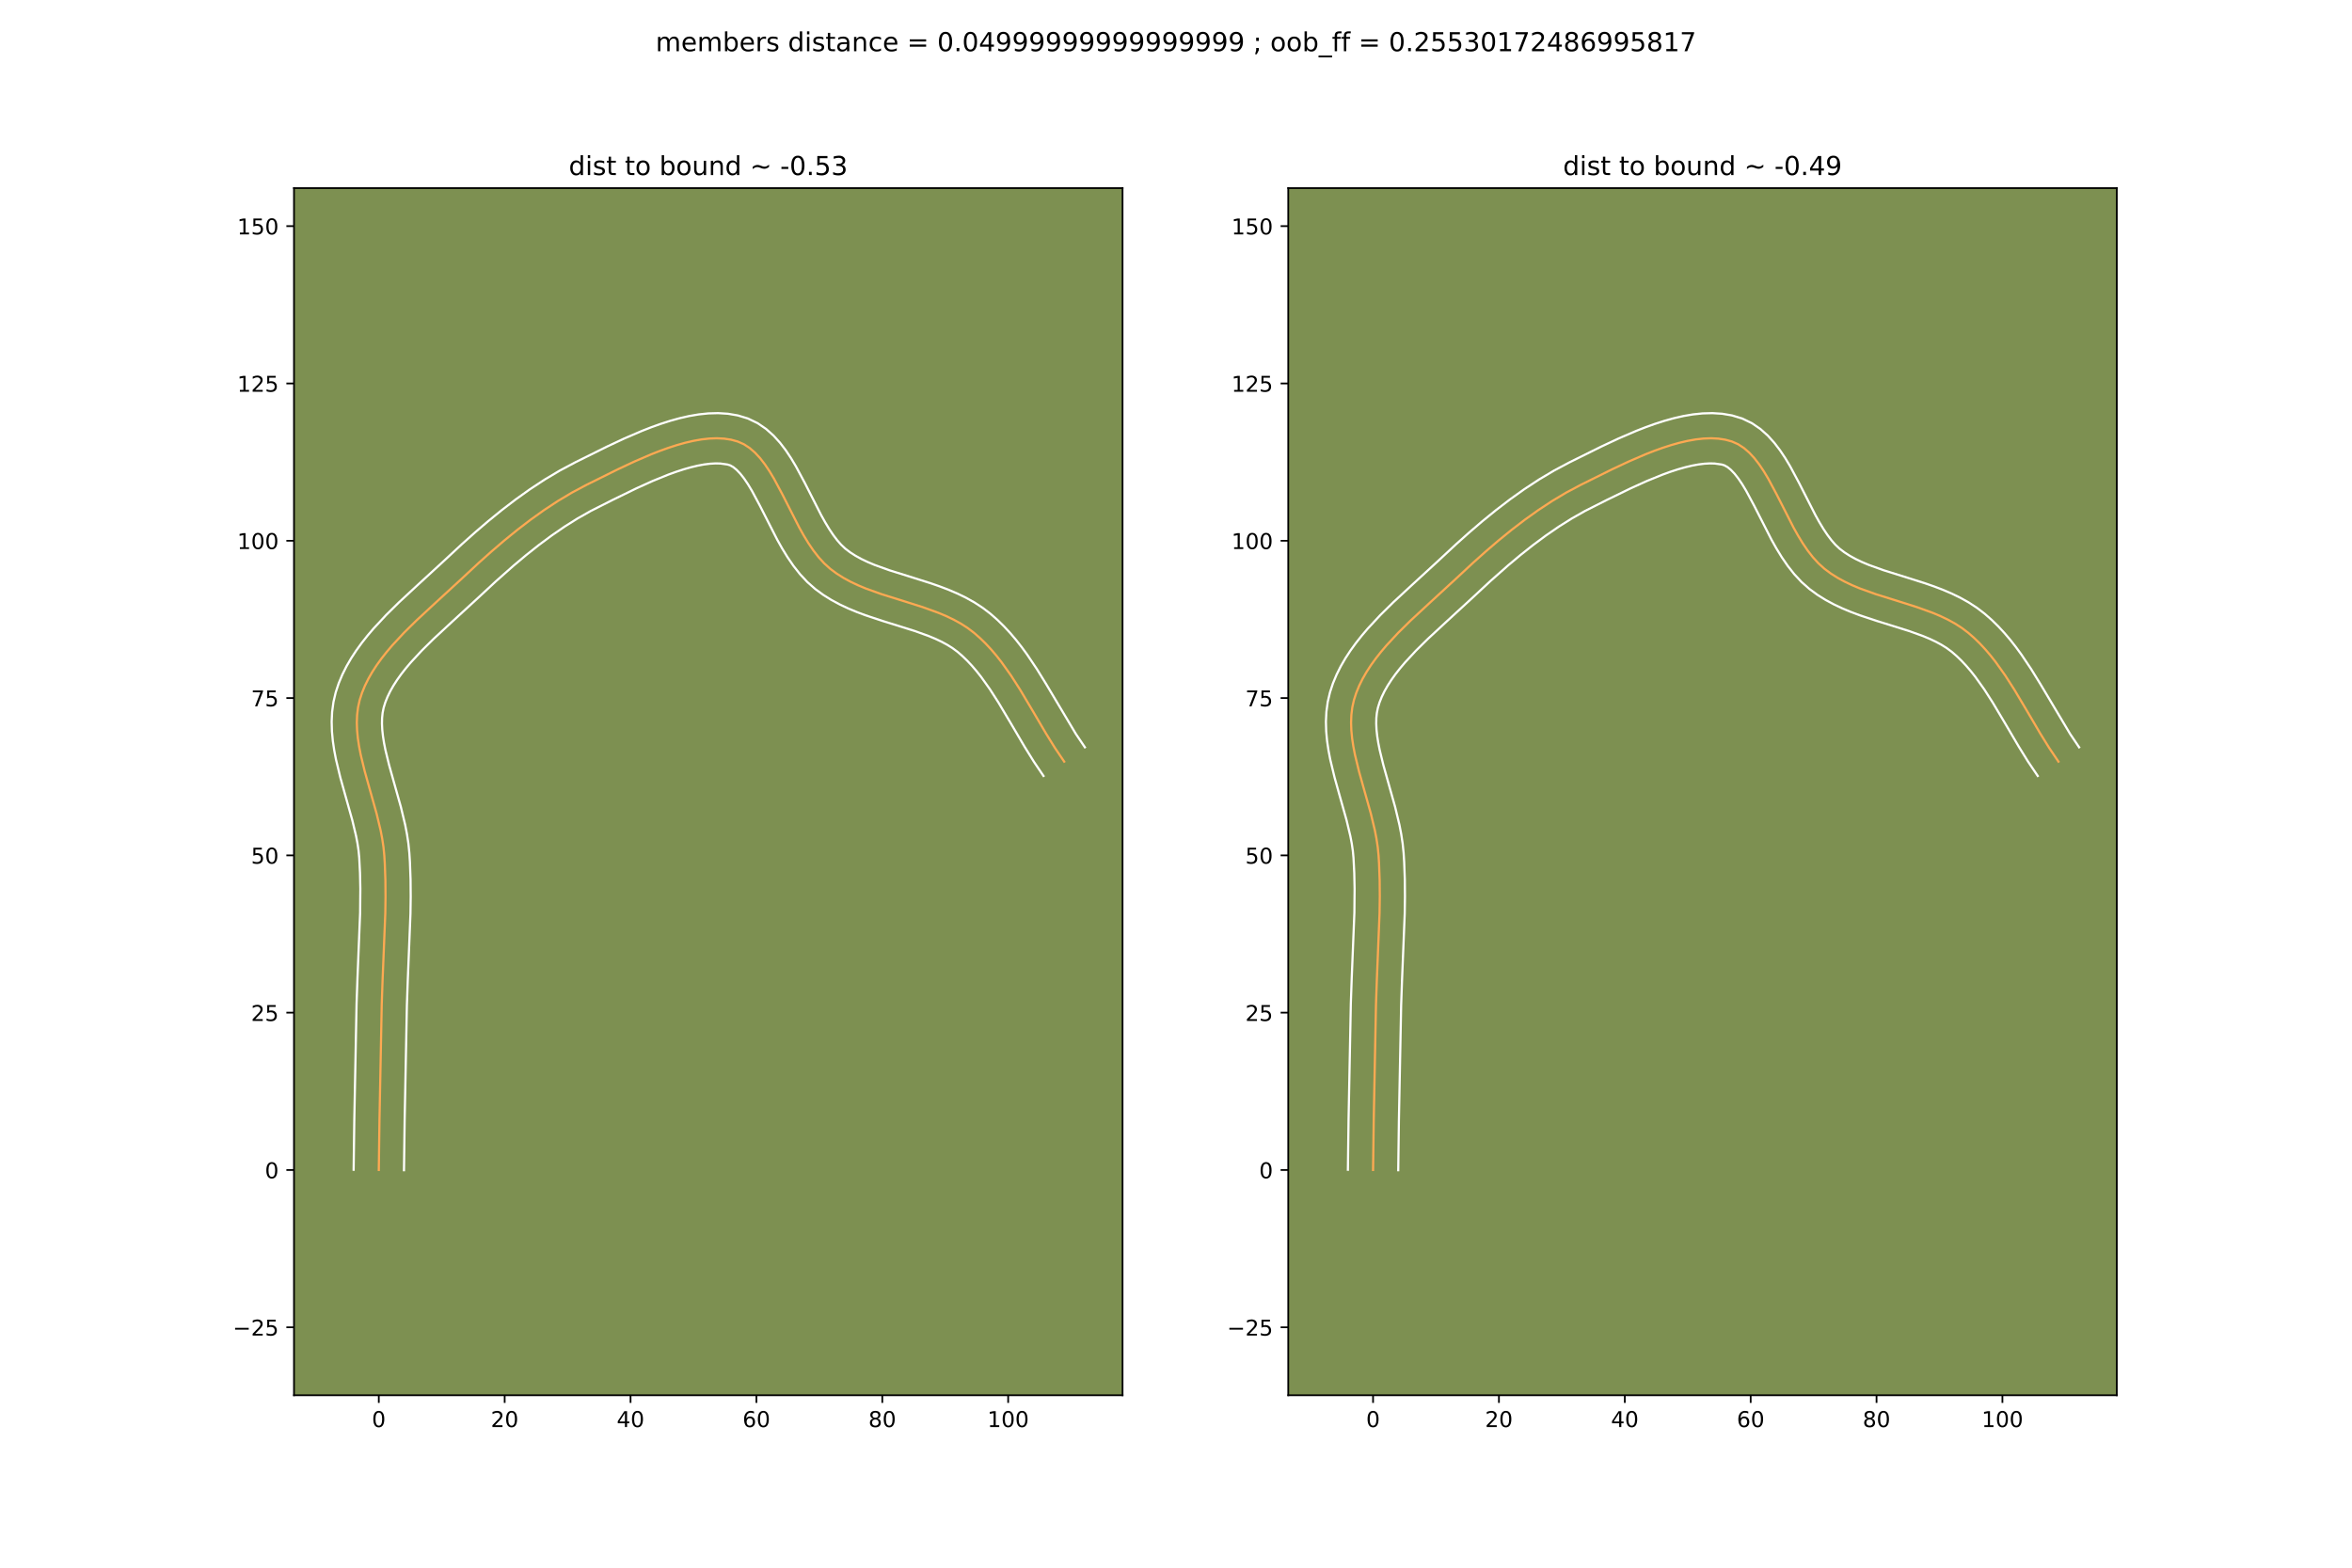 <?xml version="1.0" encoding="utf-8" standalone="no"?>
<!DOCTYPE svg PUBLIC "-//W3C//DTD SVG 1.1//EN"
  "http://www.w3.org/Graphics/SVG/1.1/DTD/svg11.dtd">
<!-- Created with matplotlib (https://matplotlib.org/) -->
<svg height="720pt" version="1.1" viewBox="0 0 1080 720" width="1080pt" xmlns="http://www.w3.org/2000/svg" xmlns:xlink="http://www.w3.org/1999/xlink">
 <defs>
  <style type="text/css">*{stroke-linecap:butt;stroke-linejoin:round;}</style>
 </defs>
 <g id="figure_1">
  <g id="patch_1">
   <path d="M 0 720 
L 1080 720 
L 1080 0 
L 0 0 
z
" style="fill:#ffffff;"/>
  </g>
  <g id="axes_1">
   <g id="patch_2">
    <path d="M 135 640.8 
L 515.455 640.8 
L 515.455 86.4 
L 135 86.4 
z
" style="fill:#7d9051;"/>
   </g>
   <g id="matplotlib.axis_1">
    <g id="xtick_1">
     <g id="line2d_1">
      <defs>
       <path d="M 0 0 
L 0 3.5 
" id="mb727553a2f" style="stroke:#000000;stroke-width:0.8;"/>
      </defs>
      <g>
       <use style="stroke:#000000;stroke-width:0.8;" x="173.941" xlink:href="#mb727553a2f" y="640.8"/>
      </g>
     </g>
     <g id="text_1">
      <!-- 0 -->
      <g transform="translate(170.76 655.398)scale(0.1 -0.1)">
       <defs>
        <path d="M 31.781 66.406 
Q 24.172 66.406 20.328 58.906 
Q 16.5 51.422 16.5 36.375 
Q 16.5 21.391 20.328 13.891 
Q 24.172 6.391 31.781 6.391 
Q 39.453 6.391 43.281 13.891 
Q 47.125 21.391 47.125 36.375 
Q 47.125 51.422 43.281 58.906 
Q 39.453 66.406 31.781 66.406 
z
M 31.781 74.219 
Q 44.047 74.219 50.516 64.516 
Q 56.984 54.828 56.984 36.375 
Q 56.984 17.969 50.516 8.266 
Q 44.047 -1.422 31.781 -1.422 
Q 19.531 -1.422 13.062 8.266 
Q 6.594 17.969 6.594 36.375 
Q 6.594 54.828 13.062 64.516 
Q 19.531 74.219 31.781 74.219 
z
" id="DejaVuSans-48"/>
       </defs>
       <use xlink:href="#DejaVuSans-48"/>
      </g>
     </g>
    </g>
    <g id="xtick_2">
     <g id="line2d_2">
      <g>
       <use style="stroke:#000000;stroke-width:0.8;" x="231.74" xlink:href="#mb727553a2f" y="640.8"/>
      </g>
     </g>
     <g id="text_2">
      <!-- 20 -->
      <g transform="translate(225.377 655.398)scale(0.1 -0.1)">
       <defs>
        <path d="M 19.188 8.297 
L 53.609 8.297 
L 53.609 0 
L 7.328 0 
L 7.328 8.297 
Q 12.938 14.109 22.625 23.891 
Q 32.328 33.688 34.812 36.531 
Q 39.547 41.844 41.422 45.531 
Q 43.312 49.219 43.312 52.781 
Q 43.312 58.594 39.234 62.25 
Q 35.156 65.922 28.609 65.922 
Q 23.969 65.922 18.812 64.312 
Q 13.672 62.703 7.812 59.422 
L 7.812 69.391 
Q 13.766 71.781 18.938 73 
Q 24.125 74.219 28.422 74.219 
Q 39.75 74.219 46.484 68.547 
Q 53.219 62.891 53.219 53.422 
Q 53.219 48.922 51.531 44.891 
Q 49.859 40.875 45.406 35.406 
Q 44.188 33.984 37.641 27.219 
Q 31.109 20.453 19.188 8.297 
z
" id="DejaVuSans-50"/>
       </defs>
       <use xlink:href="#DejaVuSans-50"/>
       <use x="63.623" xlink:href="#DejaVuSans-48"/>
      </g>
     </g>
    </g>
    <g id="xtick_3">
     <g id="line2d_3">
      <g>
       <use style="stroke:#000000;stroke-width:0.8;" x="289.538" xlink:href="#mb727553a2f" y="640.8"/>
      </g>
     </g>
     <g id="text_3">
      <!-- 40 -->
      <g transform="translate(283.176 655.398)scale(0.1 -0.1)">
       <defs>
        <path d="M 37.797 64.312 
L 12.891 25.391 
L 37.797 25.391 
z
M 35.203 72.906 
L 47.609 72.906 
L 47.609 25.391 
L 58.016 25.391 
L 58.016 17.188 
L 47.609 17.188 
L 47.609 0 
L 37.797 0 
L 37.797 17.188 
L 4.891 17.188 
L 4.891 26.703 
z
" id="DejaVuSans-52"/>
       </defs>
       <use xlink:href="#DejaVuSans-52"/>
       <use x="63.623" xlink:href="#DejaVuSans-48"/>
      </g>
     </g>
    </g>
    <g id="xtick_4">
     <g id="line2d_4">
      <g>
       <use style="stroke:#000000;stroke-width:0.8;" x="347.337" xlink:href="#mb727553a2f" y="640.8"/>
      </g>
     </g>
     <g id="text_4">
      <!-- 60 -->
      <g transform="translate(340.974 655.398)scale(0.1 -0.1)">
       <defs>
        <path d="M 33.016 40.375 
Q 26.375 40.375 22.484 35.828 
Q 18.609 31.297 18.609 23.391 
Q 18.609 15.531 22.484 10.953 
Q 26.375 6.391 33.016 6.391 
Q 39.656 6.391 43.531 10.953 
Q 47.406 15.531 47.406 23.391 
Q 47.406 31.297 43.531 35.828 
Q 39.656 40.375 33.016 40.375 
z
M 52.594 71.297 
L 52.594 62.312 
Q 48.875 64.062 45.094 64.984 
Q 41.312 65.922 37.594 65.922 
Q 27.828 65.922 22.672 59.328 
Q 17.531 52.734 16.797 39.406 
Q 19.672 43.656 24.016 45.922 
Q 28.375 48.188 33.594 48.188 
Q 44.578 48.188 50.953 41.516 
Q 57.328 34.859 57.328 23.391 
Q 57.328 12.156 50.688 5.359 
Q 44.047 -1.422 33.016 -1.422 
Q 20.359 -1.422 13.672 8.266 
Q 6.984 17.969 6.984 36.375 
Q 6.984 53.656 15.188 63.938 
Q 23.391 74.219 37.203 74.219 
Q 40.922 74.219 44.703 73.484 
Q 48.484 72.75 52.594 71.297 
z
" id="DejaVuSans-54"/>
       </defs>
       <use xlink:href="#DejaVuSans-54"/>
       <use x="63.623" xlink:href="#DejaVuSans-48"/>
      </g>
     </g>
    </g>
    <g id="xtick_5">
     <g id="line2d_5">
      <g>
       <use style="stroke:#000000;stroke-width:0.8;" x="405.136" xlink:href="#mb727553a2f" y="640.8"/>
      </g>
     </g>
     <g id="text_5">
      <!-- 80 -->
      <g transform="translate(398.773 655.398)scale(0.1 -0.1)">
       <defs>
        <path d="M 31.781 34.625 
Q 24.75 34.625 20.719 30.859 
Q 16.703 27.094 16.703 20.516 
Q 16.703 13.922 20.719 10.156 
Q 24.75 6.391 31.781 6.391 
Q 38.812 6.391 42.859 10.172 
Q 46.922 13.969 46.922 20.516 
Q 46.922 27.094 42.891 30.859 
Q 38.875 34.625 31.781 34.625 
z
M 21.922 38.812 
Q 15.578 40.375 12.031 44.719 
Q 8.5 49.078 8.5 55.328 
Q 8.5 64.062 14.719 69.141 
Q 20.953 74.219 31.781 74.219 
Q 42.672 74.219 48.875 69.141 
Q 55.078 64.062 55.078 55.328 
Q 55.078 49.078 51.531 44.719 
Q 48 40.375 41.703 38.812 
Q 48.828 37.156 52.797 32.312 
Q 56.781 27.484 56.781 20.516 
Q 56.781 9.906 50.312 4.234 
Q 43.844 -1.422 31.781 -1.422 
Q 19.734 -1.422 13.25 4.234 
Q 6.781 9.906 6.781 20.516 
Q 6.781 27.484 10.781 32.312 
Q 14.797 37.156 21.922 38.812 
z
M 18.312 54.391 
Q 18.312 48.734 21.844 45.562 
Q 25.391 42.391 31.781 42.391 
Q 38.141 42.391 41.719 45.562 
Q 45.312 48.734 45.312 54.391 
Q 45.312 60.062 41.719 63.234 
Q 38.141 66.406 31.781 66.406 
Q 25.391 66.406 21.844 63.234 
Q 18.312 60.062 18.312 54.391 
z
" id="DejaVuSans-56"/>
       </defs>
       <use xlink:href="#DejaVuSans-56"/>
       <use x="63.623" xlink:href="#DejaVuSans-48"/>
      </g>
     </g>
    </g>
    <g id="xtick_6">
     <g id="line2d_6">
      <g>
       <use style="stroke:#000000;stroke-width:0.8;" x="462.934" xlink:href="#mb727553a2f" y="640.8"/>
      </g>
     </g>
     <g id="text_6">
      <!-- 100 -->
      <g transform="translate(453.39 655.398)scale(0.1 -0.1)">
       <defs>
        <path d="M 12.406 8.297 
L 28.516 8.297 
L 28.516 63.922 
L 10.984 60.406 
L 10.984 69.391 
L 28.422 72.906 
L 38.281 72.906 
L 38.281 8.297 
L 54.391 8.297 
L 54.391 0 
L 12.406 0 
z
" id="DejaVuSans-49"/>
       </defs>
       <use xlink:href="#DejaVuSans-49"/>
       <use x="63.623" xlink:href="#DejaVuSans-48"/>
       <use x="127.246" xlink:href="#DejaVuSans-48"/>
      </g>
     </g>
    </g>
   </g>
   <g id="matplotlib.axis_2">
    <g id="ytick_1">
     <g id="line2d_7">
      <defs>
       <path d="M 0 0 
L -3.5 0 
" id="mb157cffc22" style="stroke:#000000;stroke-width:0.8;"/>
      </defs>
      <g>
       <use style="stroke:#000000;stroke-width:0.8;" x="135" xlink:href="#mb157cffc22" y="609.597"/>
      </g>
     </g>
     <g id="text_7">
      <!-- −25 -->
      <g transform="translate(106.895 613.396)scale(0.1 -0.1)">
       <defs>
        <path d="M 10.594 35.5 
L 73.188 35.5 
L 73.188 27.203 
L 10.594 27.203 
z
" id="DejaVuSans-8722"/>
        <path d="M 10.797 72.906 
L 49.516 72.906 
L 49.516 64.594 
L 19.828 64.594 
L 19.828 46.734 
Q 21.969 47.469 24.109 47.828 
Q 26.266 48.188 28.422 48.188 
Q 40.625 48.188 47.75 41.5 
Q 54.891 34.812 54.891 23.391 
Q 54.891 11.625 47.562 5.094 
Q 40.234 -1.422 26.906 -1.422 
Q 22.312 -1.422 17.547 -0.641 
Q 12.797 0.141 7.719 1.703 
L 7.719 11.625 
Q 12.109 9.234 16.797 8.062 
Q 21.484 6.891 26.703 6.891 
Q 35.156 6.891 40.078 11.328 
Q 45.016 15.766 45.016 23.391 
Q 45.016 31 40.078 35.438 
Q 35.156 39.891 26.703 39.891 
Q 22.75 39.891 18.812 39.016 
Q 14.891 38.141 10.797 36.281 
z
" id="DejaVuSans-53"/>
       </defs>
       <use xlink:href="#DejaVuSans-8722"/>
       <use x="83.789" xlink:href="#DejaVuSans-50"/>
       <use x="147.412" xlink:href="#DejaVuSans-53"/>
      </g>
     </g>
    </g>
    <g id="ytick_2">
     <g id="line2d_8">
      <g>
       <use style="stroke:#000000;stroke-width:0.8;" x="135" xlink:href="#mb157cffc22" y="537.349"/>
      </g>
     </g>
     <g id="text_8">
      <!-- 0 -->
      <g transform="translate(121.638 541.148)scale(0.1 -0.1)">
       <use xlink:href="#DejaVuSans-48"/>
      </g>
     </g>
    </g>
    <g id="ytick_3">
     <g id="line2d_9">
      <g>
       <use style="stroke:#000000;stroke-width:0.8;" x="135" xlink:href="#mb157cffc22" y="465.1"/>
      </g>
     </g>
     <g id="text_9">
      <!-- 25 -->
      <g transform="translate(115.275 468.9)scale(0.1 -0.1)">
       <use xlink:href="#DejaVuSans-50"/>
       <use x="63.623" xlink:href="#DejaVuSans-53"/>
      </g>
     </g>
    </g>
    <g id="ytick_4">
     <g id="line2d_10">
      <g>
       <use style="stroke:#000000;stroke-width:0.8;" x="135" xlink:href="#mb157cffc22" y="392.852"/>
      </g>
     </g>
     <g id="text_10">
      <!-- 50 -->
      <g transform="translate(115.275 396.651)scale(0.1 -0.1)">
       <use xlink:href="#DejaVuSans-53"/>
       <use x="63.623" xlink:href="#DejaVuSans-48"/>
      </g>
     </g>
    </g>
    <g id="ytick_5">
     <g id="line2d_11">
      <g>
       <use style="stroke:#000000;stroke-width:0.8;" x="135" xlink:href="#mb157cffc22" y="320.604"/>
      </g>
     </g>
     <g id="text_11">
      <!-- 75 -->
      <g transform="translate(115.275 324.403)scale(0.1 -0.1)">
       <defs>
        <path d="M 8.203 72.906 
L 55.078 72.906 
L 55.078 68.703 
L 28.609 0 
L 18.312 0 
L 43.219 64.594 
L 8.203 64.594 
z
" id="DejaVuSans-55"/>
       </defs>
       <use xlink:href="#DejaVuSans-55"/>
       <use x="63.623" xlink:href="#DejaVuSans-53"/>
      </g>
     </g>
    </g>
    <g id="ytick_6">
     <g id="line2d_12">
      <g>
       <use style="stroke:#000000;stroke-width:0.8;" x="135" xlink:href="#mb157cffc22" y="248.356"/>
      </g>
     </g>
     <g id="text_12">
      <!-- 100 -->
      <g transform="translate(108.912 252.155)scale(0.1 -0.1)">
       <use xlink:href="#DejaVuSans-49"/>
       <use x="63.623" xlink:href="#DejaVuSans-48"/>
       <use x="127.246" xlink:href="#DejaVuSans-48"/>
      </g>
     </g>
    </g>
    <g id="ytick_7">
     <g id="line2d_13">
      <g>
       <use style="stroke:#000000;stroke-width:0.8;" x="135" xlink:href="#mb157cffc22" y="176.107"/>
      </g>
     </g>
     <g id="text_13">
      <!-- 125 -->
      <g transform="translate(108.912 179.907)scale(0.1 -0.1)">
       <use xlink:href="#DejaVuSans-49"/>
       <use x="63.623" xlink:href="#DejaVuSans-50"/>
       <use x="127.246" xlink:href="#DejaVuSans-53"/>
      </g>
     </g>
    </g>
    <g id="ytick_8">
     <g id="line2d_14">
      <g>
       <use style="stroke:#000000;stroke-width:0.8;" x="135" xlink:href="#mb157cffc22" y="103.859"/>
      </g>
     </g>
     <g id="text_14">
      <!-- 150 -->
      <g transform="translate(108.912 107.658)scale(0.1 -0.1)">
       <use xlink:href="#DejaVuSans-49"/>
       <use x="63.623" xlink:href="#DejaVuSans-53"/>
       <use x="127.246" xlink:href="#DejaVuSans-48"/>
      </g>
     </g>
    </g>
   </g>
   <g id="line2d_15">
    <path clip-path="url(#p9791516328)" d="M 173.941 537.349 
L 174.246 514.536 
L 175.285 461.308 
L 175.687 449.888 
L 176.922 419.423 
L 177.029 411.821 
L 176.967 404.231 
L 176.693 396.655 
L 176.463 392.874 
L 176.089 389.077 
L 175.516 385.246 
L 174.776 381.39 
L 172.913 373.624 
L 169.627 361.945 
L 167.468 354.214 
L 165.62 346.591 
L 164.89 342.836 
L 164.331 339.128 
L 163.972 335.472 
L 163.845 331.877 
L 163.98 328.348 
L 164.408 324.892 
L 165.161 321.515 
L 166.227 318.209 
L 167.561 314.956 
L 169.143 311.756 
L 170.952 308.606 
L 172.97 305.504 
L 175.174 302.449 
L 177.545 299.44 
L 180.062 296.473 
L 185.455 290.662 
L 191.189 285.002 
L 200.075 276.763 
L 211.601 266.17 
L 219.958 258.393 
L 225.681 253.279 
L 231.528 248.269 
L 237.5 243.404 
L 243.6 238.726 
L 249.827 234.274 
L 256.186 230.09 
L 262.677 226.215 
L 269.301 222.69 
L 283.623 215.58 
L 291.285 211.986 
L 299.099 208.62 
L 303.021 207.084 
L 306.93 205.676 
L 310.81 204.422 
L 314.643 203.344 
L 318.413 202.468 
L 322.102 201.817 
L 325.694 201.415 
L 329.172 201.285 
L 332.519 201.453 
L 335.717 201.942 
L 338.751 202.776 
L 341.592 204.039 
L 344.241 205.771 
L 346.719 207.922 
L 349.049 210.448 
L 351.253 213.3 
L 353.353 216.433 
L 355.37 219.797 
L 359.247 227.037 
L 366.987 242.243 
L 369.049 245.921 
L 371.205 249.456 
L 373.477 252.801 
L 375.889 255.909 
L 378.462 258.733 
L 381.217 261.226 
L 384.167 263.42 
L 387.295 265.396 
L 390.579 267.18 
L 393.998 268.798 
L 397.531 270.275 
L 404.857 272.911 
L 416.177 276.453 
L 423.699 278.842 
L 431.004 281.491 
L 434.524 282.979 
L 437.926 284.609 
L 441.19 286.407 
L 444.295 288.399 
L 447.219 290.612 
L 449.979 293.024 
L 452.611 295.59 
L 455.127 298.296 
L 457.537 301.129 
L 459.853 304.076 
L 464.247 310.258 
L 468.399 316.734 
L 474.369 326.767 
L 480.297 336.861 
L 484.375 343.447 
L 488.659 349.794 
L 488.659 349.794 
" style="fill:none;stroke:#fea952;stroke-linecap:square;"/>
   </g>
   <g id="line2d_16">
    <path clip-path="url(#p9791516328)" d="M 162.382 537.237 
L 162.688 514.333 
L 163.73 460.968 
L 164.139 449.382 
L 165.364 419.205 
L 165.463 408.19 
L 165.311 400.948 
L 164.959 394.007 
L 164.656 390.786 
L 164.164 387.427 
L 163.502 383.943 
L 161.759 376.66 
L 158.51 365.11 
L 156.268 357.076 
L 154.273 348.797 
L 153.46 344.561 
L 152.826 340.257 
L 152.419 335.881 
L 152.293 331.434 
L 152.508 326.925 
L 153.126 322.377 
L 154.158 317.97 
L 155.531 313.822 
L 157.198 309.833 
L 159.119 305.997 
L 161.262 302.303 
L 163.596 298.74 
L 166.093 295.296 
L 168.731 291.96 
L 171.486 288.723 
L 177.262 282.508 
L 183.256 276.594 
L 192.301 268.208 
L 203.669 257.762 
L 212.215 249.81 
L 218.11 244.544 
L 224.167 239.356 
L 230.393 234.288 
L 236.793 229.382 
L 243.375 224.683 
L 250.146 220.234 
L 257.114 216.082 
L 264.129 212.352 
L 278.647 205.147 
L 286.609 201.414 
L 294.881 197.858 
L 299.105 196.207 
L 303.374 194.677 
L 307.682 193.293 
L 312.026 192.085 
L 316.404 191.084 
L 320.816 190.329 
L 325.265 189.863 
L 329.751 189.74 
L 334.265 190.026 
L 338.781 190.796 
L 343.448 192.213 
L 347.916 194.363 
L 351.82 197.042 
L 355.216 200.084 
L 358.197 203.381 
L 360.855 206.864 
L 363.267 210.488 
L 365.493 214.217 
L 369.572 221.839 
L 377.072 236.592 
L 378.918 239.902 
L 380.766 242.96 
L 382.61 245.715 
L 384.434 248.124 
L 386.216 250.16 
L 388.115 251.95 
L 390.342 253.647 
L 392.813 255.238 
L 395.523 256.731 
L 398.457 258.132 
L 401.596 259.454 
L 408.406 261.909 
L 419.609 265.415 
L 427.485 267.92 
L 431.486 269.312 
L 435.504 270.844 
L 439.518 272.554 
L 443.504 274.484 
L 447.433 276.678 
L 451.268 279.18 
L 454.826 281.908 
L 458.048 284.746 
L 461.078 287.719 
L 463.931 290.806 
L 466.626 293.986 
L 469.177 297.243 
L 471.602 300.561 
L 476.139 307.32 
L 480.355 314.152 
L 494.034 337.097 
L 498.161 343.211 
L 498.161 343.211 
" style="fill:none;stroke:#ffffff;stroke-linecap:square;"/>
   </g>
   <g id="line2d_17">
    <path clip-path="url(#p9791516328)" d="M 185.5 537.46 
L 185.804 514.739 
L 186.84 461.649 
L 187.236 450.395 
L 188.479 419.642 
L 188.588 411.8 
L 188.522 403.903 
L 188.232 395.952 
L 187.967 391.741 
L 187.522 387.367 
L 186.869 383.066 
L 186.05 378.836 
L 184.067 370.588 
L 180.745 358.779 
L 178.668 351.353 
L 176.968 344.385 
L 176.321 341.111 
L 175.835 337.998 
L 175.524 335.064 
L 175.396 332.32 
L 175.452 329.77 
L 175.691 327.406 
L 176.163 325.061 
L 176.922 322.595 
L 177.923 320.079 
L 179.166 317.514 
L 180.643 314.908 
L 182.344 312.268 
L 184.254 309.603 
L 186.359 306.919 
L 188.639 304.224 
L 193.648 298.817 
L 199.122 293.41 
L 207.849 285.318 
L 219.534 274.578 
L 227.701 266.977 
L 236.06 259.579 
L 241.738 254.828 
L 247.497 250.266 
L 253.334 245.933 
L 259.245 241.868 
L 265.224 238.105 
L 271.269 234.681 
L 281.392 229.566 
L 292.27 224.262 
L 299.65 220.924 
L 306.937 217.96 
L 310.486 216.675 
L 313.938 215.55 
L 317.26 214.604 
L 320.422 213.852 
L 323.388 213.305 
L 326.123 212.966 
L 328.593 212.831 
L 330.773 212.88 
L 334.054 213.338 
L 335.268 213.716 
L 336.662 214.499 
L 338.223 215.761 
L 339.902 217.515 
L 341.651 219.737 
L 343.438 222.377 
L 345.247 225.378 
L 348.922 232.236 
L 356.903 247.894 
L 359.18 251.94 
L 361.643 255.953 
L 364.345 259.888 
L 367.344 263.694 
L 370.707 267.306 
L 374.319 270.501 
L 377.992 273.192 
L 381.776 275.553 
L 385.635 277.629 
L 389.539 279.463 
L 393.466 281.096 
L 397.396 282.568 
L 405.183 285.161 
L 419.912 289.764 
L 426.504 292.139 
L 429.529 293.404 
L 432.348 294.733 
L 434.947 296.136 
L 437.321 297.619 
L 439.612 299.316 
L 441.91 301.301 
L 444.144 303.46 
L 446.322 305.786 
L 448.448 308.272 
L 450.529 310.909 
L 454.577 316.591 
L 458.519 322.734 
L 464.38 332.584 
L 470.423 342.873 
L 474.717 349.798 
L 479.157 356.377 
L 479.157 356.377 
" style="fill:none;stroke:#ffffff;stroke-linecap:square;"/>
   </g>
   <g id="patch_3">
    <path d="M 135 640.8 
L 135 86.4 
" style="fill:none;stroke:#000000;stroke-linecap:square;stroke-linejoin:miter;stroke-width:0.8;"/>
   </g>
   <g id="patch_4">
    <path d="M 515.455 640.8 
L 515.455 86.4 
" style="fill:none;stroke:#000000;stroke-linecap:square;stroke-linejoin:miter;stroke-width:0.8;"/>
   </g>
   <g id="patch_5">
    <path d="M 135 640.8 
L 515.455 640.8 
" style="fill:none;stroke:#000000;stroke-linecap:square;stroke-linejoin:miter;stroke-width:0.8;"/>
   </g>
   <g id="patch_6">
    <path d="M 135 86.4 
L 515.455 86.4 
" style="fill:none;stroke:#000000;stroke-linecap:square;stroke-linejoin:miter;stroke-width:0.8;"/>
   </g>
   <g id="text_15">
    <!-- dist to bound ~ -0.53 -->
    <g transform="translate(261.176 80.4)scale(0.12 -0.12)">
     <defs>
      <path d="M 45.406 46.391 
L 45.406 75.984 
L 54.391 75.984 
L 54.391 0 
L 45.406 0 
L 45.406 8.203 
Q 42.578 3.328 38.25 0.953 
Q 33.938 -1.422 27.875 -1.422 
Q 17.969 -1.422 11.734 6.484 
Q 5.516 14.406 5.516 27.297 
Q 5.516 40.188 11.734 48.094 
Q 17.969 56 27.875 56 
Q 33.938 56 38.25 53.625 
Q 42.578 51.266 45.406 46.391 
z
M 14.797 27.297 
Q 14.797 17.391 18.875 11.75 
Q 22.953 6.109 30.078 6.109 
Q 37.203 6.109 41.297 11.75 
Q 45.406 17.391 45.406 27.297 
Q 45.406 37.203 41.297 42.844 
Q 37.203 48.484 30.078 48.484 
Q 22.953 48.484 18.875 42.844 
Q 14.797 37.203 14.797 27.297 
z
" id="DejaVuSans-100"/>
      <path d="M 9.422 54.688 
L 18.406 54.688 
L 18.406 0 
L 9.422 0 
z
M 9.422 75.984 
L 18.406 75.984 
L 18.406 64.594 
L 9.422 64.594 
z
" id="DejaVuSans-105"/>
      <path d="M 44.281 53.078 
L 44.281 44.578 
Q 40.484 46.531 36.375 47.5 
Q 32.281 48.484 27.875 48.484 
Q 21.188 48.484 17.844 46.438 
Q 14.5 44.391 14.5 40.281 
Q 14.5 37.156 16.891 35.375 
Q 19.281 33.594 26.516 31.984 
L 29.594 31.297 
Q 39.156 29.25 43.188 25.516 
Q 47.219 21.781 47.219 15.094 
Q 47.219 7.469 41.188 3.016 
Q 35.156 -1.422 24.609 -1.422 
Q 20.219 -1.422 15.453 -0.562 
Q 10.688 0.297 5.422 2 
L 5.422 11.281 
Q 10.406 8.688 15.234 7.391 
Q 20.062 6.109 24.812 6.109 
Q 31.156 6.109 34.562 8.281 
Q 37.984 10.453 37.984 14.406 
Q 37.984 18.062 35.516 20.016 
Q 33.062 21.969 24.703 23.781 
L 21.578 24.516 
Q 13.234 26.266 9.516 29.906 
Q 5.812 33.547 5.812 39.891 
Q 5.812 47.609 11.281 51.797 
Q 16.75 56 26.812 56 
Q 31.781 56 36.172 55.266 
Q 40.578 54.547 44.281 53.078 
z
" id="DejaVuSans-115"/>
      <path d="M 18.312 70.219 
L 18.312 54.688 
L 36.812 54.688 
L 36.812 47.703 
L 18.312 47.703 
L 18.312 18.016 
Q 18.312 11.328 20.141 9.422 
Q 21.969 7.516 27.594 7.516 
L 36.812 7.516 
L 36.812 0 
L 27.594 0 
Q 17.188 0 13.234 3.875 
Q 9.281 7.766 9.281 18.016 
L 9.281 47.703 
L 2.688 47.703 
L 2.688 54.688 
L 9.281 54.688 
L 9.281 70.219 
z
" id="DejaVuSans-116"/>
      <path id="DejaVuSans-32"/>
      <path d="M 30.609 48.391 
Q 23.391 48.391 19.188 42.75 
Q 14.984 37.109 14.984 27.297 
Q 14.984 17.484 19.156 11.844 
Q 23.344 6.203 30.609 6.203 
Q 37.797 6.203 41.984 11.859 
Q 46.188 17.531 46.188 27.297 
Q 46.188 37.016 41.984 42.703 
Q 37.797 48.391 30.609 48.391 
z
M 30.609 56 
Q 42.328 56 49.016 48.375 
Q 55.719 40.766 55.719 27.297 
Q 55.719 13.875 49.016 6.219 
Q 42.328 -1.422 30.609 -1.422 
Q 18.844 -1.422 12.172 6.219 
Q 5.516 13.875 5.516 27.297 
Q 5.516 40.766 12.172 48.375 
Q 18.844 56 30.609 56 
z
" id="DejaVuSans-111"/>
      <path d="M 48.688 27.297 
Q 48.688 37.203 44.609 42.844 
Q 40.531 48.484 33.406 48.484 
Q 26.266 48.484 22.188 42.844 
Q 18.109 37.203 18.109 27.297 
Q 18.109 17.391 22.188 11.75 
Q 26.266 6.109 33.406 6.109 
Q 40.531 6.109 44.609 11.75 
Q 48.688 17.391 48.688 27.297 
z
M 18.109 46.391 
Q 20.953 51.266 25.266 53.625 
Q 29.594 56 35.594 56 
Q 45.562 56 51.781 48.094 
Q 58.016 40.188 58.016 27.297 
Q 58.016 14.406 51.781 6.484 
Q 45.562 -1.422 35.594 -1.422 
Q 29.594 -1.422 25.266 0.953 
Q 20.953 3.328 18.109 8.203 
L 18.109 0 
L 9.078 0 
L 9.078 75.984 
L 18.109 75.984 
z
" id="DejaVuSans-98"/>
      <path d="M 8.5 21.578 
L 8.5 54.688 
L 17.484 54.688 
L 17.484 21.922 
Q 17.484 14.156 20.5 10.266 
Q 23.531 6.391 29.594 6.391 
Q 36.859 6.391 41.078 11.031 
Q 45.312 15.672 45.312 23.688 
L 45.312 54.688 
L 54.297 54.688 
L 54.297 0 
L 45.312 0 
L 45.312 8.406 
Q 42.047 3.422 37.719 1 
Q 33.406 -1.422 27.688 -1.422 
Q 18.266 -1.422 13.375 4.438 
Q 8.5 10.297 8.5 21.578 
z
M 31.109 56 
z
" id="DejaVuSans-117"/>
      <path d="M 54.891 33.016 
L 54.891 0 
L 45.906 0 
L 45.906 32.719 
Q 45.906 40.484 42.875 44.328 
Q 39.844 48.188 33.797 48.188 
Q 26.516 48.188 22.312 43.547 
Q 18.109 38.922 18.109 30.906 
L 18.109 0 
L 9.078 0 
L 9.078 54.688 
L 18.109 54.688 
L 18.109 46.188 
Q 21.344 51.125 25.703 53.562 
Q 30.078 56 35.797 56 
Q 45.219 56 50.047 50.172 
Q 54.891 44.344 54.891 33.016 
z
" id="DejaVuSans-110"/>
      <path d="M 73.188 39.891 
L 73.188 31.203 
Q 68.062 27.344 63.688 25.688 
Q 59.328 24.031 54.594 24.031 
Q 49.219 24.031 42.094 26.906 
Q 41.547 27.094 41.312 27.203 
Q 40.969 27.344 40.234 27.594 
Q 32.672 30.609 28.078 30.609 
Q 23.781 30.609 19.578 28.734 
Q 15.375 26.859 10.594 22.797 
L 10.594 31.5 
Q 15.719 35.359 20.094 37.031 
Q 24.469 38.719 29.203 38.719 
Q 34.578 38.719 41.75 35.797 
Q 42.234 35.594 42.484 35.5 
Q 42.875 35.359 43.562 35.109 
Q 51.125 32.078 55.719 32.078 
Q 59.906 32.078 64.031 33.938 
Q 68.172 35.797 73.188 39.891 
z
" id="DejaVuSans-126"/>
      <path d="M 4.891 31.391 
L 31.203 31.391 
L 31.203 23.391 
L 4.891 23.391 
z
" id="DejaVuSans-45"/>
      <path d="M 10.688 12.406 
L 21 12.406 
L 21 0 
L 10.688 0 
z
" id="DejaVuSans-46"/>
      <path d="M 40.578 39.312 
Q 47.656 37.797 51.625 33 
Q 55.609 28.219 55.609 21.188 
Q 55.609 10.406 48.188 4.484 
Q 40.766 -1.422 27.094 -1.422 
Q 22.516 -1.422 17.656 -0.516 
Q 12.797 0.391 7.625 2.203 
L 7.625 11.719 
Q 11.719 9.328 16.594 8.109 
Q 21.484 6.891 26.812 6.891 
Q 36.078 6.891 40.938 10.547 
Q 45.797 14.203 45.797 21.188 
Q 45.797 27.641 41.281 31.266 
Q 36.766 34.906 28.719 34.906 
L 20.219 34.906 
L 20.219 43.016 
L 29.109 43.016 
Q 36.375 43.016 40.234 45.922 
Q 44.094 48.828 44.094 54.297 
Q 44.094 59.906 40.109 62.906 
Q 36.141 65.922 28.719 65.922 
Q 24.656 65.922 20.016 65.031 
Q 15.375 64.156 9.812 62.312 
L 9.812 71.094 
Q 15.438 72.656 20.344 73.438 
Q 25.25 74.219 29.594 74.219 
Q 40.828 74.219 47.359 69.109 
Q 53.906 64.016 53.906 55.328 
Q 53.906 49.266 50.438 45.094 
Q 46.969 40.922 40.578 39.312 
z
" id="DejaVuSans-51"/>
     </defs>
     <use xlink:href="#DejaVuSans-100"/>
     <use x="63.477" xlink:href="#DejaVuSans-105"/>
     <use x="91.26" xlink:href="#DejaVuSans-115"/>
     <use x="143.359" xlink:href="#DejaVuSans-116"/>
     <use x="182.568" xlink:href="#DejaVuSans-32"/>
     <use x="214.355" xlink:href="#DejaVuSans-116"/>
     <use x="253.564" xlink:href="#DejaVuSans-111"/>
     <use x="314.746" xlink:href="#DejaVuSans-32"/>
     <use x="346.533" xlink:href="#DejaVuSans-98"/>
     <use x="410.01" xlink:href="#DejaVuSans-111"/>
     <use x="471.191" xlink:href="#DejaVuSans-117"/>
     <use x="534.57" xlink:href="#DejaVuSans-110"/>
     <use x="597.949" xlink:href="#DejaVuSans-100"/>
     <use x="661.426" xlink:href="#DejaVuSans-32"/>
     <use x="693.213" xlink:href="#DejaVuSans-126"/>
     <use x="777.002" xlink:href="#DejaVuSans-32"/>
     <use x="808.789" xlink:href="#DejaVuSans-45"/>
     <use x="844.873" xlink:href="#DejaVuSans-48"/>
     <use x="908.496" xlink:href="#DejaVuSans-46"/>
     <use x="940.283" xlink:href="#DejaVuSans-53"/>
     <use x="1003.906" xlink:href="#DejaVuSans-51"/>
    </g>
   </g>
  </g>
  <g id="axes_2">
   <g id="patch_7">
    <path d="M 591.545 640.8 
L 972 640.8 
L 972 86.4 
L 591.545 86.4 
z
" style="fill:#7d9051;"/>
   </g>
   <g id="matplotlib.axis_3">
    <g id="xtick_7">
     <g id="line2d_18">
      <g>
       <use style="stroke:#000000;stroke-width:0.8;" x="630.487" xlink:href="#mb727553a2f" y="640.8"/>
      </g>
     </g>
     <g id="text_16">
      <!-- 0 -->
      <g transform="translate(627.305 655.398)scale(0.1 -0.1)">
       <use xlink:href="#DejaVuSans-48"/>
      </g>
     </g>
    </g>
    <g id="xtick_8">
     <g id="line2d_19">
      <g>
       <use style="stroke:#000000;stroke-width:0.8;" x="688.285" xlink:href="#mb727553a2f" y="640.8"/>
      </g>
     </g>
     <g id="text_17">
      <!-- 20 -->
      <g transform="translate(681.923 655.398)scale(0.1 -0.1)">
       <use xlink:href="#DejaVuSans-50"/>
       <use x="63.623" xlink:href="#DejaVuSans-48"/>
      </g>
     </g>
    </g>
    <g id="xtick_9">
     <g id="line2d_20">
      <g>
       <use style="stroke:#000000;stroke-width:0.8;" x="746.084" xlink:href="#mb727553a2f" y="640.8"/>
      </g>
     </g>
     <g id="text_18">
      <!-- 40 -->
      <g transform="translate(739.721 655.398)scale(0.1 -0.1)">
       <use xlink:href="#DejaVuSans-52"/>
       <use x="63.623" xlink:href="#DejaVuSans-48"/>
      </g>
     </g>
    </g>
    <g id="xtick_10">
     <g id="line2d_21">
      <g>
       <use style="stroke:#000000;stroke-width:0.8;" x="803.882" xlink:href="#mb727553a2f" y="640.8"/>
      </g>
     </g>
     <g id="text_19">
      <!-- 60 -->
      <g transform="translate(797.52 655.398)scale(0.1 -0.1)">
       <use xlink:href="#DejaVuSans-54"/>
       <use x="63.623" xlink:href="#DejaVuSans-48"/>
      </g>
     </g>
    </g>
    <g id="xtick_11">
     <g id="line2d_22">
      <g>
       <use style="stroke:#000000;stroke-width:0.8;" x="861.681" xlink:href="#mb727553a2f" y="640.8"/>
      </g>
     </g>
     <g id="text_20">
      <!-- 80 -->
      <g transform="translate(855.319 655.398)scale(0.1 -0.1)">
       <use xlink:href="#DejaVuSans-56"/>
       <use x="63.623" xlink:href="#DejaVuSans-48"/>
      </g>
     </g>
    </g>
    <g id="xtick_12">
     <g id="line2d_23">
      <g>
       <use style="stroke:#000000;stroke-width:0.8;" x="919.48" xlink:href="#mb727553a2f" y="640.8"/>
      </g>
     </g>
     <g id="text_21">
      <!-- 100 -->
      <g transform="translate(909.936 655.398)scale(0.1 -0.1)">
       <use xlink:href="#DejaVuSans-49"/>
       <use x="63.623" xlink:href="#DejaVuSans-48"/>
       <use x="127.246" xlink:href="#DejaVuSans-48"/>
      </g>
     </g>
    </g>
   </g>
   <g id="matplotlib.axis_4">
    <g id="ytick_9">
     <g id="line2d_24">
      <g>
       <use style="stroke:#000000;stroke-width:0.8;" x="591.545" xlink:href="#mb157cffc22" y="609.597"/>
      </g>
     </g>
     <g id="text_22">
      <!-- −25 -->
      <g transform="translate(563.441 613.396)scale(0.1 -0.1)">
       <use xlink:href="#DejaVuSans-8722"/>
       <use x="83.789" xlink:href="#DejaVuSans-50"/>
       <use x="147.412" xlink:href="#DejaVuSans-53"/>
      </g>
     </g>
    </g>
    <g id="ytick_10">
     <g id="line2d_25">
      <g>
       <use style="stroke:#000000;stroke-width:0.8;" x="591.545" xlink:href="#mb157cffc22" y="537.349"/>
      </g>
     </g>
     <g id="text_23">
      <!-- 0 -->
      <g transform="translate(578.183 541.148)scale(0.1 -0.1)">
       <use xlink:href="#DejaVuSans-48"/>
      </g>
     </g>
    </g>
    <g id="ytick_11">
     <g id="line2d_26">
      <g>
       <use style="stroke:#000000;stroke-width:0.8;" x="591.545" xlink:href="#mb157cffc22" y="465.1"/>
      </g>
     </g>
     <g id="text_24">
      <!-- 25 -->
      <g transform="translate(571.82 468.9)scale(0.1 -0.1)">
       <use xlink:href="#DejaVuSans-50"/>
       <use x="63.623" xlink:href="#DejaVuSans-53"/>
      </g>
     </g>
    </g>
    <g id="ytick_12">
     <g id="line2d_27">
      <g>
       <use style="stroke:#000000;stroke-width:0.8;" x="591.545" xlink:href="#mb157cffc22" y="392.852"/>
      </g>
     </g>
     <g id="text_25">
      <!-- 50 -->
      <g transform="translate(571.82 396.651)scale(0.1 -0.1)">
       <use xlink:href="#DejaVuSans-53"/>
       <use x="63.623" xlink:href="#DejaVuSans-48"/>
      </g>
     </g>
    </g>
    <g id="ytick_13">
     <g id="line2d_28">
      <g>
       <use style="stroke:#000000;stroke-width:0.8;" x="591.545" xlink:href="#mb157cffc22" y="320.604"/>
      </g>
     </g>
     <g id="text_26">
      <!-- 75 -->
      <g transform="translate(571.82 324.403)scale(0.1 -0.1)">
       <use xlink:href="#DejaVuSans-55"/>
       <use x="63.623" xlink:href="#DejaVuSans-53"/>
      </g>
     </g>
    </g>
    <g id="ytick_14">
     <g id="line2d_29">
      <g>
       <use style="stroke:#000000;stroke-width:0.8;" x="591.545" xlink:href="#mb157cffc22" y="248.356"/>
      </g>
     </g>
     <g id="text_27">
      <!-- 100 -->
      <g transform="translate(565.458 252.155)scale(0.1 -0.1)">
       <use xlink:href="#DejaVuSans-49"/>
       <use x="63.623" xlink:href="#DejaVuSans-48"/>
       <use x="127.246" xlink:href="#DejaVuSans-48"/>
      </g>
     </g>
    </g>
    <g id="ytick_15">
     <g id="line2d_30">
      <g>
       <use style="stroke:#000000;stroke-width:0.8;" x="591.545" xlink:href="#mb157cffc22" y="176.107"/>
      </g>
     </g>
     <g id="text_28">
      <!-- 125 -->
      <g transform="translate(565.458 179.907)scale(0.1 -0.1)">
       <use xlink:href="#DejaVuSans-49"/>
       <use x="63.623" xlink:href="#DejaVuSans-50"/>
       <use x="127.246" xlink:href="#DejaVuSans-53"/>
      </g>
     </g>
    </g>
    <g id="ytick_16">
     <g id="line2d_31">
      <g>
       <use style="stroke:#000000;stroke-width:0.8;" x="591.545" xlink:href="#mb157cffc22" y="103.859"/>
      </g>
     </g>
     <g id="text_29">
      <!-- 150 -->
      <g transform="translate(565.458 107.658)scale(0.1 -0.1)">
       <use xlink:href="#DejaVuSans-49"/>
       <use x="63.623" xlink:href="#DejaVuSans-53"/>
       <use x="127.246" xlink:href="#DejaVuSans-48"/>
      </g>
     </g>
    </g>
   </g>
   <g id="line2d_32">
    <path clip-path="url(#p4bc56387f2)" d="M 630.487 537.349 
L 630.792 514.536 
L 631.83 461.308 
L 632.233 449.888 
L 633.467 419.423 
L 633.574 411.821 
L 633.513 404.231 
L 633.239 396.655 
L 633.008 392.874 
L 632.635 389.077 
L 632.062 385.246 
L 631.321 381.39 
L 629.458 373.624 
L 626.173 361.945 
L 624.013 354.214 
L 622.166 346.591 
L 621.436 342.836 
L 620.876 339.128 
L 620.517 335.472 
L 620.39 331.877 
L 620.525 328.348 
L 620.954 324.892 
L 621.706 321.515 
L 622.772 318.209 
L 624.106 314.956 
L 625.688 311.756 
L 627.498 308.606 
L 629.515 305.504 
L 631.719 302.449 
L 634.09 299.44 
L 636.608 296.473 
L 642 290.662 
L 647.735 285.002 
L 656.621 276.763 
L 668.147 266.17 
L 676.503 258.393 
L 682.227 253.279 
L 688.074 248.269 
L 694.046 243.404 
L 700.145 238.726 
L 706.373 234.274 
L 712.731 230.09 
L 719.222 226.215 
L 725.847 222.69 
L 740.169 215.58 
L 747.83 211.986 
L 755.644 208.62 
L 759.566 207.084 
L 763.475 205.676 
L 767.355 204.422 
L 771.189 203.344 
L 774.958 202.468 
L 778.648 201.817 
L 782.24 201.415 
L 785.718 201.285 
L 789.064 201.453 
L 792.263 201.942 
L 795.296 202.776 
L 798.138 204.039 
L 800.786 205.771 
L 803.265 207.922 
L 805.595 210.448 
L 807.799 213.3 
L 809.898 216.433 
L 811.916 219.797 
L 815.792 227.037 
L 823.533 242.243 
L 825.594 245.921 
L 827.75 249.456 
L 830.023 252.801 
L 832.434 255.909 
L 835.007 258.733 
L 837.763 261.226 
L 840.713 263.42 
L 843.84 265.396 
L 847.124 267.18 
L 850.543 268.798 
L 854.077 270.275 
L 861.403 272.911 
L 872.722 276.453 
L 880.244 278.842 
L 887.55 281.491 
L 891.069 282.979 
L 894.471 284.609 
L 897.735 286.407 
L 900.84 288.399 
L 903.765 290.612 
L 906.524 293.024 
L 909.157 295.59 
L 911.672 298.296 
L 914.082 301.129 
L 916.398 304.076 
L 920.793 310.258 
L 924.945 316.734 
L 930.915 326.767 
L 936.843 336.861 
L 940.921 343.447 
L 945.204 349.794 
L 945.204 349.794 
" style="fill:none;stroke:#fea952;stroke-linecap:square;"/>
   </g>
   <g id="line2d_33">
    <path clip-path="url(#p4bc56387f2)" d="M 618.927 537.237 
L 619.234 514.333 
L 620.276 460.968 
L 620.684 449.382 
L 621.909 419.205 
L 622.009 408.19 
L 621.856 400.948 
L 621.504 394.007 
L 621.202 390.786 
L 620.71 387.427 
L 620.047 383.943 
L 618.305 376.66 
L 615.055 365.11 
L 612.814 357.076 
L 610.819 348.797 
L 610.006 344.561 
L 609.372 340.257 
L 608.965 335.881 
L 608.839 331.434 
L 609.054 326.925 
L 609.671 322.377 
L 610.704 317.97 
L 612.077 313.822 
L 613.743 309.833 
L 615.665 305.997 
L 617.808 302.303 
L 620.141 298.74 
L 622.639 295.296 
L 625.276 291.96 
L 628.031 288.723 
L 633.807 282.508 
L 639.802 276.594 
L 648.847 268.208 
L 660.214 257.762 
L 668.761 249.81 
L 674.655 244.544 
L 680.713 239.356 
L 686.938 234.288 
L 693.338 229.382 
L 699.92 224.683 
L 706.691 220.234 
L 713.66 216.082 
L 720.675 212.352 
L 735.192 205.147 
L 743.154 201.414 
L 751.427 197.858 
L 755.65 196.207 
L 759.919 194.677 
L 764.228 193.293 
L 768.571 192.085 
L 772.949 191.084 
L 777.362 190.329 
L 781.811 189.863 
L 786.297 189.74 
L 790.81 190.026 
L 795.326 190.796 
L 799.993 192.213 
L 804.462 194.363 
L 808.365 197.042 
L 811.761 200.084 
L 814.743 203.381 
L 817.401 206.864 
L 819.812 210.488 
L 822.039 214.217 
L 826.117 221.839 
L 833.617 236.592 
L 835.463 239.902 
L 837.312 242.96 
L 839.156 245.715 
L 840.98 248.124 
L 842.762 250.16 
L 844.661 251.95 
L 846.887 253.647 
L 849.359 255.238 
L 852.068 256.731 
L 855.002 258.132 
L 858.142 259.454 
L 864.952 261.909 
L 876.154 265.415 
L 884.03 267.92 
L 888.032 269.312 
L 892.05 270.844 
L 896.064 272.554 
L 900.05 274.484 
L 903.978 276.678 
L 907.814 279.18 
L 911.372 281.908 
L 914.593 284.746 
L 917.623 287.719 
L 920.477 290.806 
L 923.171 293.986 
L 925.722 297.243 
L 928.148 300.561 
L 932.684 307.32 
L 936.9 314.152 
L 950.58 337.097 
L 954.707 343.211 
L 954.707 343.211 
" style="fill:none;stroke:#ffffff;stroke-linecap:square;"/>
   </g>
   <g id="line2d_34">
    <path clip-path="url(#p4bc56387f2)" d="M 642.046 537.46 
L 642.35 514.739 
L 643.385 461.649 
L 643.781 450.395 
L 645.025 419.642 
L 645.134 411.8 
L 645.068 403.903 
L 644.777 395.952 
L 644.513 391.741 
L 644.067 387.367 
L 643.414 383.066 
L 642.595 378.836 
L 640.612 370.588 
L 637.291 358.779 
L 635.213 351.353 
L 633.513 344.385 
L 632.866 341.111 
L 632.38 337.998 
L 632.07 335.064 
L 631.941 332.32 
L 631.997 329.77 
L 632.237 327.406 
L 632.709 325.061 
L 633.467 322.595 
L 634.469 320.079 
L 635.711 317.514 
L 637.188 314.908 
L 638.889 312.268 
L 640.8 309.603 
L 642.904 306.919 
L 645.184 304.224 
L 650.194 298.817 
L 655.668 293.41 
L 664.395 285.318 
L 676.079 274.578 
L 684.246 266.977 
L 692.606 259.579 
L 698.284 254.828 
L 704.043 250.266 
L 709.88 245.933 
L 715.79 241.868 
L 721.77 238.105 
L 727.814 234.681 
L 737.937 229.566 
L 748.816 224.262 
L 756.195 220.924 
L 763.482 217.96 
L 767.032 216.675 
L 770.483 215.55 
L 773.806 214.604 
L 776.968 213.852 
L 779.934 213.305 
L 782.669 212.966 
L 785.139 212.831 
L 787.318 212.88 
L 790.599 213.338 
L 791.813 213.716 
L 793.208 214.499 
L 794.768 215.761 
L 796.447 217.515 
L 798.197 219.737 
L 799.984 222.377 
L 801.792 225.378 
L 805.467 232.236 
L 813.449 247.894 
L 815.725 251.94 
L 818.189 255.953 
L 820.89 259.888 
L 823.889 263.694 
L 827.252 267.306 
L 830.864 270.501 
L 834.538 273.192 
L 838.322 275.553 
L 842.18 277.629 
L 846.085 279.463 
L 850.012 281.096 
L 853.941 282.568 
L 861.729 285.161 
L 876.458 289.764 
L 883.05 292.139 
L 886.075 293.404 
L 888.893 294.733 
L 891.492 296.136 
L 893.866 297.619 
L 896.157 299.316 
L 898.455 301.301 
L 900.69 303.46 
L 902.867 305.786 
L 904.994 308.272 
L 907.074 310.909 
L 911.122 316.591 
L 915.064 322.734 
L 920.925 332.584 
L 926.969 342.873 
L 931.262 349.798 
L 935.702 356.377 
L 935.702 356.377 
" style="fill:none;stroke:#ffffff;stroke-linecap:square;"/>
   </g>
   <g id="patch_8">
    <path d="M 591.545 640.8 
L 591.545 86.4 
" style="fill:none;stroke:#000000;stroke-linecap:square;stroke-linejoin:miter;stroke-width:0.8;"/>
   </g>
   <g id="patch_9">
    <path d="M 972 640.8 
L 972 86.4 
" style="fill:none;stroke:#000000;stroke-linecap:square;stroke-linejoin:miter;stroke-width:0.8;"/>
   </g>
   <g id="patch_10">
    <path d="M 591.545 640.8 
L 972 640.8 
" style="fill:none;stroke:#000000;stroke-linecap:square;stroke-linejoin:miter;stroke-width:0.8;"/>
   </g>
   <g id="patch_11">
    <path d="M 591.545 86.4 
L 972 86.4 
" style="fill:none;stroke:#000000;stroke-linecap:square;stroke-linejoin:miter;stroke-width:0.8;"/>
   </g>
   <g id="text_30">
    <!-- dist to bound ~ -0.49 -->
    <g transform="translate(717.722 80.4)scale(0.12 -0.12)">
     <defs>
      <path d="M 10.984 1.516 
L 10.984 10.5 
Q 14.703 8.734 18.5 7.812 
Q 22.312 6.891 25.984 6.891 
Q 35.75 6.891 40.891 13.453 
Q 46.047 20.016 46.781 33.406 
Q 43.953 29.203 39.594 26.953 
Q 35.25 24.703 29.984 24.703 
Q 19.047 24.703 12.672 31.312 
Q 6.297 37.938 6.297 49.422 
Q 6.297 60.641 12.938 67.422 
Q 19.578 74.219 30.609 74.219 
Q 43.266 74.219 49.922 64.516 
Q 56.594 54.828 56.594 36.375 
Q 56.594 19.141 48.406 8.859 
Q 40.234 -1.422 26.422 -1.422 
Q 22.703 -1.422 18.891 -0.688 
Q 15.094 0.047 10.984 1.516 
z
M 30.609 32.422 
Q 37.25 32.422 41.125 36.953 
Q 45.016 41.5 45.016 49.422 
Q 45.016 57.281 41.125 61.844 
Q 37.25 66.406 30.609 66.406 
Q 23.969 66.406 20.094 61.844 
Q 16.219 57.281 16.219 49.422 
Q 16.219 41.5 20.094 36.953 
Q 23.969 32.422 30.609 32.422 
z
" id="DejaVuSans-57"/>
     </defs>
     <use xlink:href="#DejaVuSans-100"/>
     <use x="63.477" xlink:href="#DejaVuSans-105"/>
     <use x="91.26" xlink:href="#DejaVuSans-115"/>
     <use x="143.359" xlink:href="#DejaVuSans-116"/>
     <use x="182.568" xlink:href="#DejaVuSans-32"/>
     <use x="214.355" xlink:href="#DejaVuSans-116"/>
     <use x="253.564" xlink:href="#DejaVuSans-111"/>
     <use x="314.746" xlink:href="#DejaVuSans-32"/>
     <use x="346.533" xlink:href="#DejaVuSans-98"/>
     <use x="410.01" xlink:href="#DejaVuSans-111"/>
     <use x="471.191" xlink:href="#DejaVuSans-117"/>
     <use x="534.57" xlink:href="#DejaVuSans-110"/>
     <use x="597.949" xlink:href="#DejaVuSans-100"/>
     <use x="661.426" xlink:href="#DejaVuSans-32"/>
     <use x="693.213" xlink:href="#DejaVuSans-126"/>
     <use x="777.002" xlink:href="#DejaVuSans-32"/>
     <use x="808.789" xlink:href="#DejaVuSans-45"/>
     <use x="844.873" xlink:href="#DejaVuSans-48"/>
     <use x="908.496" xlink:href="#DejaVuSans-46"/>
     <use x="940.283" xlink:href="#DejaVuSans-52"/>
     <use x="1003.906" xlink:href="#DejaVuSans-57"/>
    </g>
   </g>
  </g>
  <g id="text_31">
   <!-- members distance = 0.04999999999999999 ; oob_ff = 0.25530172486995817 -->
   <g transform="translate(301.058 23.518)scale(0.12 -0.12)">
    <defs>
     <path d="M 52 44.188 
Q 55.375 50.25 60.062 53.125 
Q 64.75 56 71.094 56 
Q 79.641 56 84.281 50.016 
Q 88.922 44.047 88.922 33.016 
L 88.922 0 
L 79.891 0 
L 79.891 32.719 
Q 79.891 40.578 77.094 44.375 
Q 74.312 48.188 68.609 48.188 
Q 61.625 48.188 57.562 43.547 
Q 53.516 38.922 53.516 30.906 
L 53.516 0 
L 44.484 0 
L 44.484 32.719 
Q 44.484 40.625 41.703 44.406 
Q 38.922 48.188 33.109 48.188 
Q 26.219 48.188 22.156 43.531 
Q 18.109 38.875 18.109 30.906 
L 18.109 0 
L 9.078 0 
L 9.078 54.688 
L 18.109 54.688 
L 18.109 46.188 
Q 21.188 51.219 25.484 53.609 
Q 29.781 56 35.688 56 
Q 41.656 56 45.828 52.969 
Q 50 49.953 52 44.188 
z
" id="DejaVuSans-109"/>
     <path d="M 56.203 29.594 
L 56.203 25.203 
L 14.891 25.203 
Q 15.484 15.922 20.484 11.062 
Q 25.484 6.203 34.422 6.203 
Q 39.594 6.203 44.453 7.469 
Q 49.312 8.734 54.109 11.281 
L 54.109 2.781 
Q 49.266 0.734 44.188 -0.344 
Q 39.109 -1.422 33.891 -1.422 
Q 20.797 -1.422 13.156 6.188 
Q 5.516 13.812 5.516 26.812 
Q 5.516 40.234 12.766 48.109 
Q 20.016 56 32.328 56 
Q 43.359 56 49.781 48.891 
Q 56.203 41.797 56.203 29.594 
z
M 47.219 32.234 
Q 47.125 39.594 43.094 43.984 
Q 39.062 48.391 32.422 48.391 
Q 24.906 48.391 20.391 44.141 
Q 15.875 39.891 15.188 32.172 
z
" id="DejaVuSans-101"/>
     <path d="M 41.109 46.297 
Q 39.594 47.172 37.812 47.578 
Q 36.031 48 33.891 48 
Q 26.266 48 22.188 43.047 
Q 18.109 38.094 18.109 28.812 
L 18.109 0 
L 9.078 0 
L 9.078 54.688 
L 18.109 54.688 
L 18.109 46.188 
Q 20.953 51.172 25.484 53.578 
Q 30.031 56 36.531 56 
Q 37.453 56 38.578 55.875 
Q 39.703 55.766 41.062 55.516 
z
" id="DejaVuSans-114"/>
     <path d="M 34.281 27.484 
Q 23.391 27.484 19.188 25 
Q 14.984 22.516 14.984 16.5 
Q 14.984 11.719 18.141 8.906 
Q 21.297 6.109 26.703 6.109 
Q 34.188 6.109 38.703 11.406 
Q 43.219 16.703 43.219 25.484 
L 43.219 27.484 
z
M 52.203 31.203 
L 52.203 0 
L 43.219 0 
L 43.219 8.297 
Q 40.141 3.328 35.547 0.953 
Q 30.953 -1.422 24.312 -1.422 
Q 15.922 -1.422 10.953 3.297 
Q 6 8.016 6 15.922 
Q 6 25.141 12.172 29.828 
Q 18.359 34.516 30.609 34.516 
L 43.219 34.516 
L 43.219 35.406 
Q 43.219 41.609 39.141 45 
Q 35.062 48.391 27.688 48.391 
Q 23 48.391 18.547 47.266 
Q 14.109 46.141 10.016 43.891 
L 10.016 52.203 
Q 14.938 54.109 19.578 55.047 
Q 24.219 56 28.609 56 
Q 40.484 56 46.344 49.844 
Q 52.203 43.703 52.203 31.203 
z
" id="DejaVuSans-97"/>
     <path d="M 48.781 52.594 
L 48.781 44.188 
Q 44.969 46.297 41.141 47.344 
Q 37.312 48.391 33.406 48.391 
Q 24.656 48.391 19.812 42.844 
Q 14.984 37.312 14.984 27.297 
Q 14.984 17.281 19.812 11.734 
Q 24.656 6.203 33.406 6.203 
Q 37.312 6.203 41.141 7.25 
Q 44.969 8.297 48.781 10.406 
L 48.781 2.094 
Q 45.016 0.344 40.984 -0.531 
Q 36.969 -1.422 32.422 -1.422 
Q 20.062 -1.422 12.781 6.344 
Q 5.516 14.109 5.516 27.297 
Q 5.516 40.672 12.859 48.328 
Q 20.219 56 33.016 56 
Q 37.156 56 41.109 55.141 
Q 45.062 54.297 48.781 52.594 
z
" id="DejaVuSans-99"/>
     <path d="M 10.594 45.406 
L 73.188 45.406 
L 73.188 37.203 
L 10.594 37.203 
z
M 10.594 25.484 
L 73.188 25.484 
L 73.188 17.188 
L 10.594 17.188 
z
" id="DejaVuSans-61"/>
     <path d="M 11.719 51.703 
L 22.016 51.703 
L 22.016 39.312 
L 11.719 39.312 
z
M 11.719 12.406 
L 22.016 12.406 
L 22.016 4 
L 14.016 -11.625 
L 7.719 -11.625 
L 11.719 4 
z
" id="DejaVuSans-59"/>
     <path d="M 50.984 -16.609 
L 50.984 -23.578 
L -0.984 -23.578 
L -0.984 -16.609 
z
" id="DejaVuSans-95"/>
     <path d="M 37.109 75.984 
L 37.109 68.5 
L 28.516 68.5 
Q 23.688 68.5 21.797 66.547 
Q 19.922 64.594 19.922 59.516 
L 19.922 54.688 
L 34.719 54.688 
L 34.719 47.703 
L 19.922 47.703 
L 19.922 0 
L 10.891 0 
L 10.891 47.703 
L 2.297 47.703 
L 2.297 54.688 
L 10.891 54.688 
L 10.891 58.5 
Q 10.891 67.625 15.141 71.797 
Q 19.391 75.984 28.609 75.984 
z
" id="DejaVuSans-102"/>
    </defs>
    <use xlink:href="#DejaVuSans-109"/>
    <use x="97.412" xlink:href="#DejaVuSans-101"/>
    <use x="158.936" xlink:href="#DejaVuSans-109"/>
    <use x="256.348" xlink:href="#DejaVuSans-98"/>
    <use x="319.824" xlink:href="#DejaVuSans-101"/>
    <use x="381.348" xlink:href="#DejaVuSans-114"/>
    <use x="422.461" xlink:href="#DejaVuSans-115"/>
    <use x="474.561" xlink:href="#DejaVuSans-32"/>
    <use x="506.348" xlink:href="#DejaVuSans-100"/>
    <use x="569.824" xlink:href="#DejaVuSans-105"/>
    <use x="597.607" xlink:href="#DejaVuSans-115"/>
    <use x="649.707" xlink:href="#DejaVuSans-116"/>
    <use x="688.916" xlink:href="#DejaVuSans-97"/>
    <use x="750.195" xlink:href="#DejaVuSans-110"/>
    <use x="813.574" xlink:href="#DejaVuSans-99"/>
    <use x="868.555" xlink:href="#DejaVuSans-101"/>
    <use x="930.078" xlink:href="#DejaVuSans-32"/>
    <use x="961.865" xlink:href="#DejaVuSans-61"/>
    <use x="1045.654" xlink:href="#DejaVuSans-32"/>
    <use x="1077.441" xlink:href="#DejaVuSans-48"/>
    <use x="1141.064" xlink:href="#DejaVuSans-46"/>
    <use x="1172.852" xlink:href="#DejaVuSans-48"/>
    <use x="1236.475" xlink:href="#DejaVuSans-52"/>
    <use x="1300.098" xlink:href="#DejaVuSans-57"/>
    <use x="1363.721" xlink:href="#DejaVuSans-57"/>
    <use x="1427.344" xlink:href="#DejaVuSans-57"/>
    <use x="1490.967" xlink:href="#DejaVuSans-57"/>
    <use x="1554.59" xlink:href="#DejaVuSans-57"/>
    <use x="1618.213" xlink:href="#DejaVuSans-57"/>
    <use x="1681.836" xlink:href="#DejaVuSans-57"/>
    <use x="1745.459" xlink:href="#DejaVuSans-57"/>
    <use x="1809.082" xlink:href="#DejaVuSans-57"/>
    <use x="1872.705" xlink:href="#DejaVuSans-57"/>
    <use x="1936.328" xlink:href="#DejaVuSans-57"/>
    <use x="1999.951" xlink:href="#DejaVuSans-57"/>
    <use x="2063.574" xlink:href="#DejaVuSans-57"/>
    <use x="2127.197" xlink:href="#DejaVuSans-57"/>
    <use x="2190.82" xlink:href="#DejaVuSans-57"/>
    <use x="2254.443" xlink:href="#DejaVuSans-32"/>
    <use x="2286.23" xlink:href="#DejaVuSans-59"/>
    <use x="2319.922" xlink:href="#DejaVuSans-32"/>
    <use x="2351.709" xlink:href="#DejaVuSans-111"/>
    <use x="2412.891" xlink:href="#DejaVuSans-111"/>
    <use x="2474.072" xlink:href="#DejaVuSans-98"/>
    <use x="2537.549" xlink:href="#DejaVuSans-95"/>
    <use x="2587.549" xlink:href="#DejaVuSans-102"/>
    <use x="2622.754" xlink:href="#DejaVuSans-102"/>
    <use x="2657.959" xlink:href="#DejaVuSans-32"/>
    <use x="2689.746" xlink:href="#DejaVuSans-61"/>
    <use x="2773.535" xlink:href="#DejaVuSans-32"/>
    <use x="2805.322" xlink:href="#DejaVuSans-48"/>
    <use x="2868.945" xlink:href="#DejaVuSans-46"/>
    <use x="2900.732" xlink:href="#DejaVuSans-50"/>
    <use x="2964.355" xlink:href="#DejaVuSans-53"/>
    <use x="3027.979" xlink:href="#DejaVuSans-53"/>
    <use x="3091.602" xlink:href="#DejaVuSans-51"/>
    <use x="3155.225" xlink:href="#DejaVuSans-48"/>
    <use x="3218.848" xlink:href="#DejaVuSans-49"/>
    <use x="3282.471" xlink:href="#DejaVuSans-55"/>
    <use x="3346.094" xlink:href="#DejaVuSans-50"/>
    <use x="3409.717" xlink:href="#DejaVuSans-52"/>
    <use x="3473.34" xlink:href="#DejaVuSans-56"/>
    <use x="3536.963" xlink:href="#DejaVuSans-54"/>
    <use x="3600.586" xlink:href="#DejaVuSans-57"/>
    <use x="3664.209" xlink:href="#DejaVuSans-57"/>
    <use x="3727.832" xlink:href="#DejaVuSans-53"/>
    <use x="3791.455" xlink:href="#DejaVuSans-56"/>
    <use x="3855.078" xlink:href="#DejaVuSans-49"/>
    <use x="3918.701" xlink:href="#DejaVuSans-55"/>
   </g>
  </g>
 </g>
 <defs>
  <clipPath id="p9791516328">
   <rect height="554.4" width="380.455" x="135" y="86.4"/>
  </clipPath>
  <clipPath id="p4bc56387f2">
   <rect height="554.4" width="380.455" x="591.545" y="86.4"/>
  </clipPath>
 </defs>
</svg>
